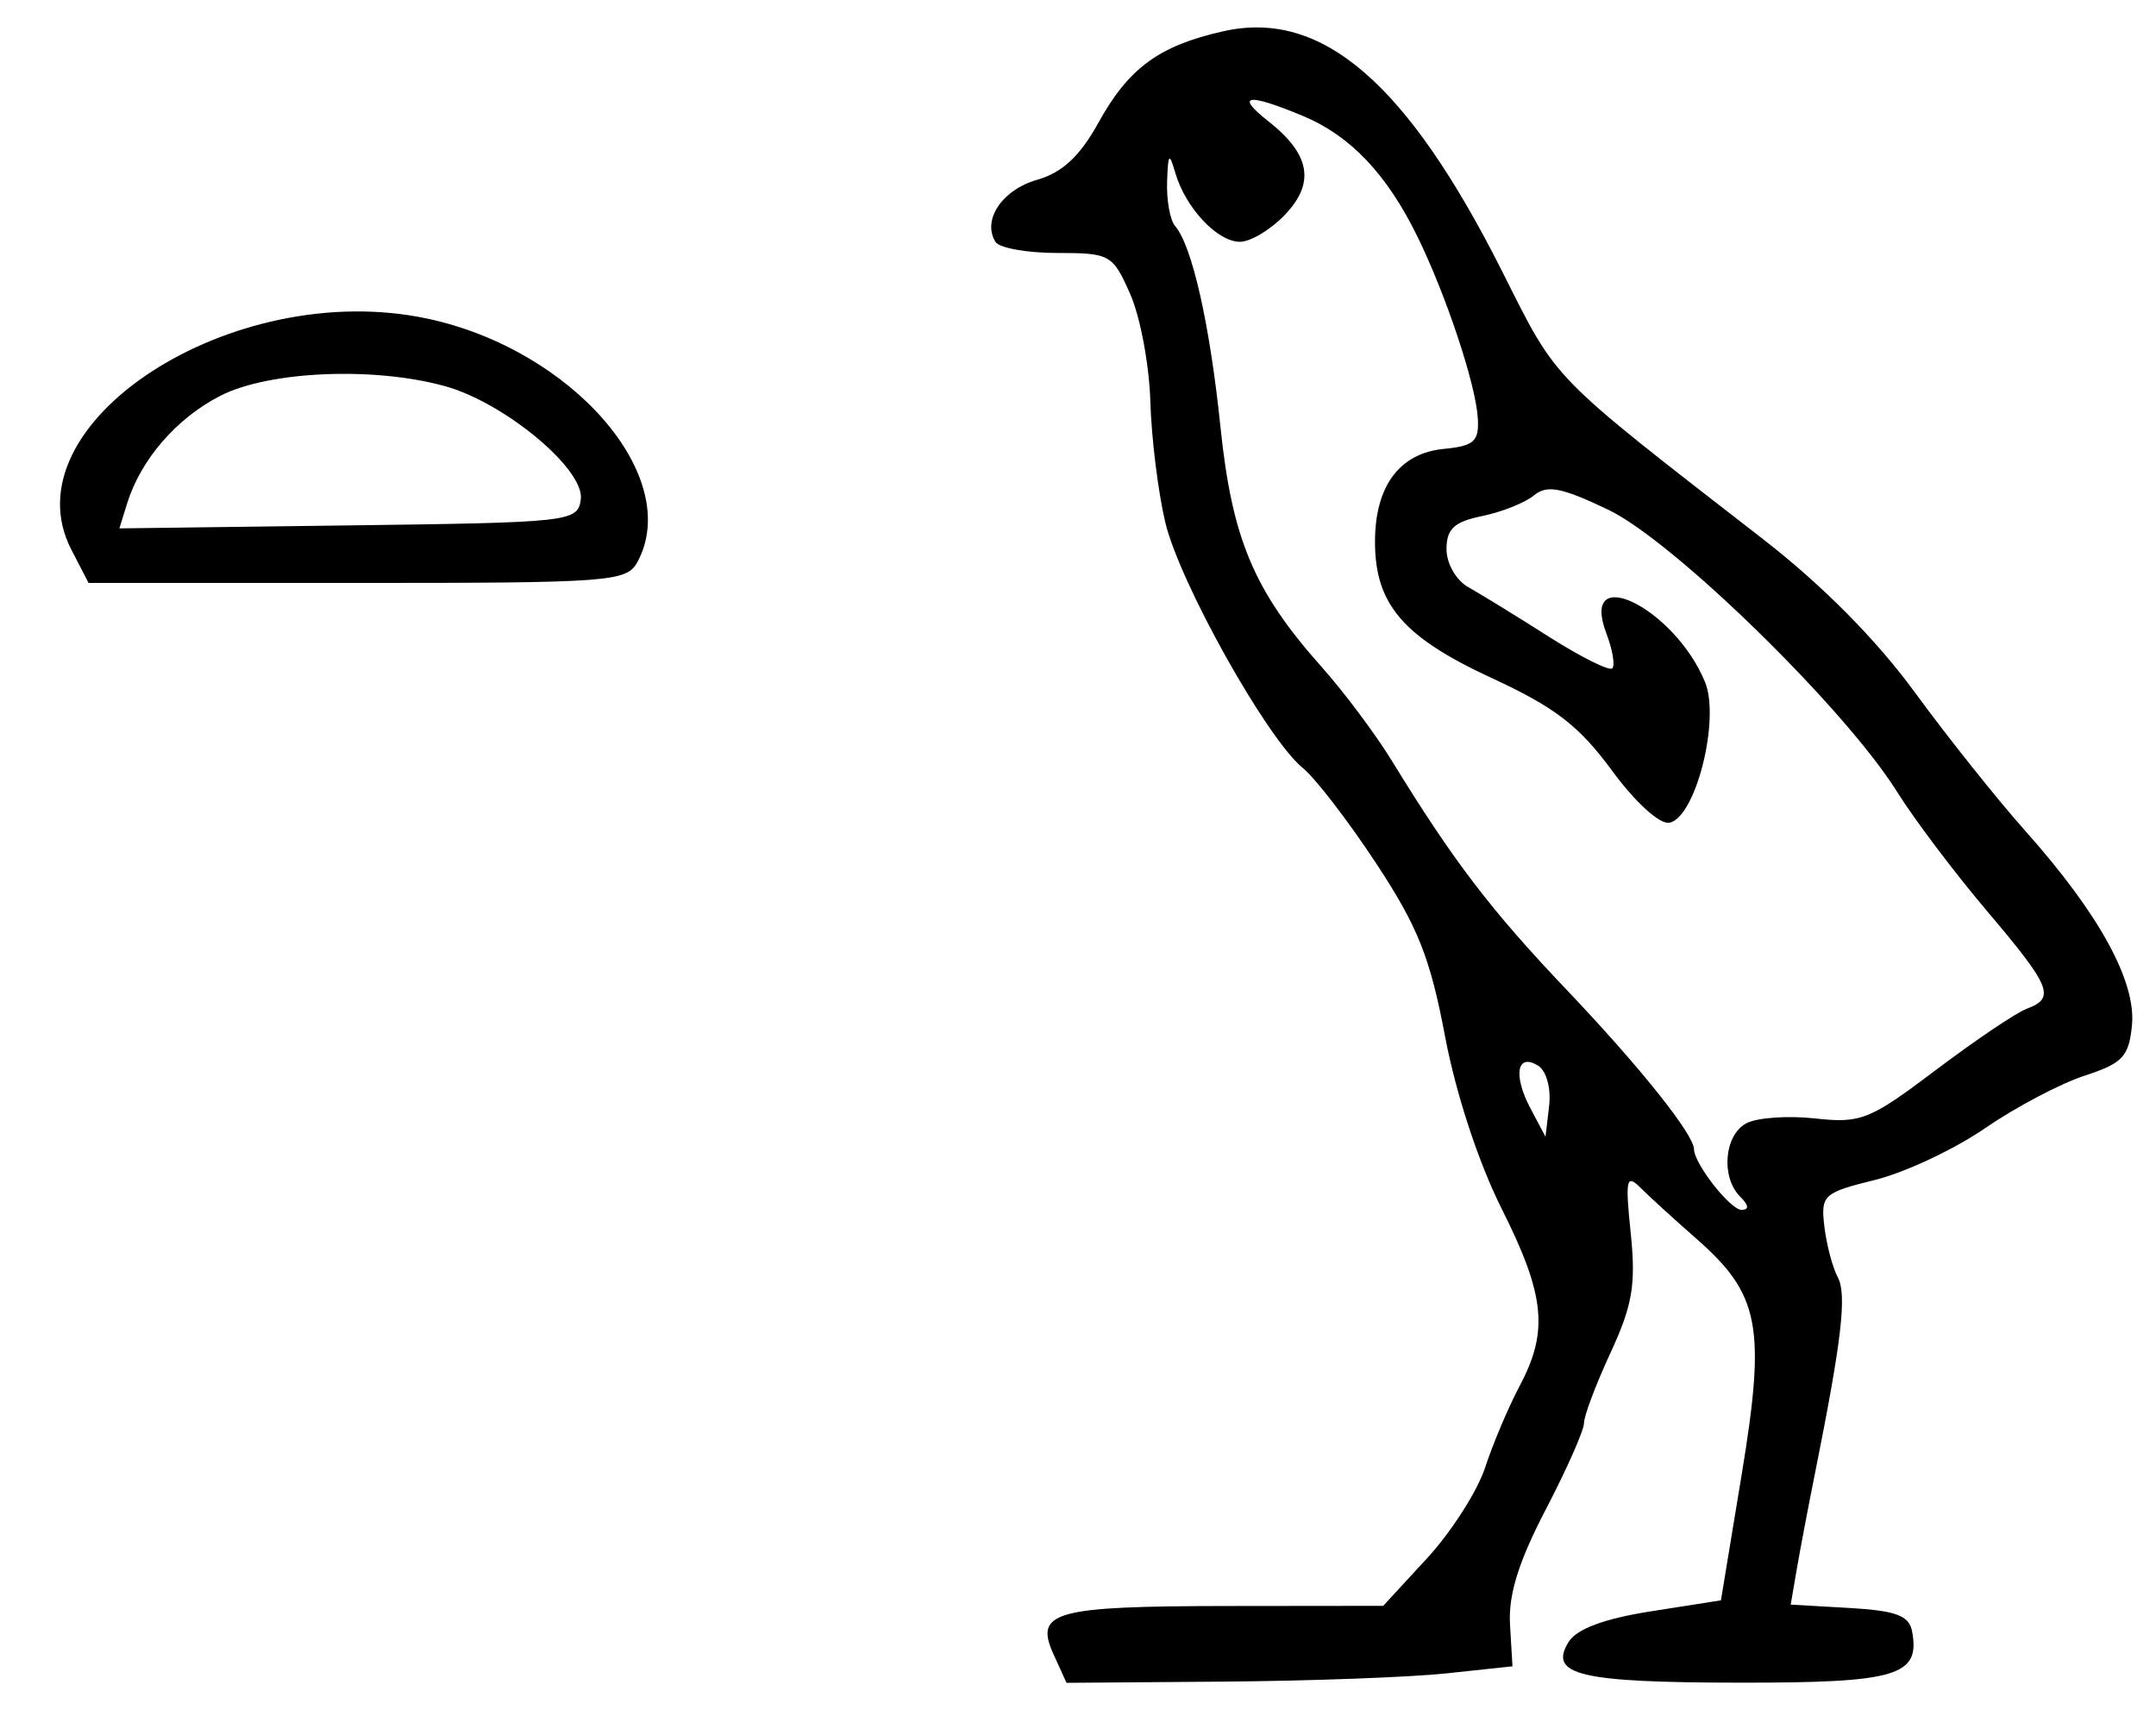 <?xml version="1.0" encoding="UTF-8" standalone="no"?>
<!-- Created with Inkscape (http://www.inkscape.org/) -->

<svg
   version="1.1"
   id="svg201"
   width="261.333"
   height="208"
   viewBox="0 0 261.333 208"
   xmlns="http://www.w3.org/2000/svg"
   xmlns:svg="http://www.w3.org/2000/svg">
  <defs
     id="defs205" />
  <g
     id="g207">
    <path
       style="fill:#000000;stroke-width:1.333"
       d="m 127.714,200.571 c -2.371,-5.203 -0.01,-5.861 21.116,-5.884 l 18.83,-0.02 5.327,-5.779 c 2.93,-3.178 6.094,-8.128 7.033,-11 0.938,-2.872 2.818,-7.312 4.176,-9.868 3.534,-6.648 3.092,-10.998 -2.19,-21.521 -2.804,-5.588 -5.534,-13.907 -6.854,-20.892 -1.803,-9.535 -3.291,-13.272 -8.34,-20.94 -3.38,-5.133 -7.384,-10.339 -8.898,-11.568 -4.333,-3.519 -14.937,-22.463 -16.672,-29.787 -0.866,-3.655 -1.679,-10.245 -1.807,-14.645 -0.128,-4.4 -1.222,-10.25 -2.433,-13 -2.12,-4.816 -2.445,-5 -8.857,-5 -3.661,0 -7.03,-0.605 -7.487,-1.345 -1.638,-2.651 0.813,-6.309 5.039,-7.52 3.067,-0.879 5.201,-2.862 7.432,-6.905 3.671,-6.652 7.364,-9.358 15.162,-11.11 11.943,-2.683 22.288,6.245 33.832,29.197 6.731,13.382 5.537,12.159 31.55,32.35 7.211,5.598 13.731,12.175 18.412,18.575 3.986,5.45 10.036,13.039 13.444,16.864 8.909,9.999 13.402,18.188 12.892,23.497 -0.367,3.817 -1.126,4.627 -5.756,6.135 -2.933,0.956 -8.363,3.823 -12.067,6.371 -3.703,2.548 -9.703,5.366 -13.333,6.262 -6.26,1.545 -6.576,1.835 -6.131,5.629 0.258,2.2 0.991,4.979 1.629,6.176 1.12,2.1 0.477,7.613 -2.777,23.824 -0.81,4.033 -1.8,9.25 -2.201,11.592 l -0.729,4.259 7.125,0.408 c 5.606,0.321 7.222,0.919 7.581,2.805 1.032,5.426 -1.796,6.27 -20.928,6.249 -19.362,-0.022 -23.187,-0.935 -20.695,-4.942 0.98,-1.576 4.324,-2.819 9.966,-3.705 L 208.598,194 l 2.524,-15.307 c 2.945,-17.857 2.186,-21.793 -5.502,-28.531 -2.612,-2.289 -5.644,-5.054 -6.738,-6.144 -1.761,-1.755 -1.9,-1.126 -1.215,5.513 0.638,6.179 0.208,8.714 -2.448,14.447 -1.772,3.824 -3.221,7.667 -3.221,8.539 0,0.873 -2.085,5.586 -4.634,10.474 -3.295,6.32 -4.547,10.349 -4.333,13.947 l 0.3,5.06 -8,0.855 c -4.4,0.47 -16.563,0.92 -27.029,1 L 129.276,204 Z m 83.219,-55.505 c -2.366,-2.366 -1.941,-7.457 0.741,-8.893 1.288,-0.689 5.038,-0.955 8.333,-0.591 5.555,0.614 6.623,0.185 14.659,-5.883 4.767,-3.6 9.717,-6.936 11,-7.414 3.515,-1.309 2.965,-2.66 -4.817,-11.846 C 236.917,105.798 232.015,99.3 229.957,96 223.664,85.912 202.844,65.57 194.949,61.796 c -5.667,-2.709 -7.435,-3.052 -9.008,-1.747 -1.076,0.893 -3.904,2.022 -6.282,2.509 -3.4,0.695 -4.325,1.555 -4.325,4.018 0,1.744 1.177,3.789 2.654,4.612 1.46,0.813 5.835,3.504 9.722,5.979 3.887,2.475 7.36,4.208 7.716,3.852 0.357,-0.357 0.038,-2.253 -0.707,-4.214 -3.345,-8.798 8.221,-3.135 11.941,5.847 1.879,4.537 -1.123,16.457 -4.303,17.082 -1.176,0.231 -4.123,-2.447 -6.989,-6.352 -3.957,-5.39 -6.886,-7.643 -14.528,-11.174 -10.764,-4.973 -14.174,-8.951 -14.174,-16.531 0,-6.742 2.966,-10.741 8.351,-11.26 3.672,-0.354 4.285,-0.914 4.109,-3.75 -0.256,-4.124 -3.841,-14.894 -7.322,-22 -3.697,-7.548 -8.111,-12.202 -13.843,-14.597 -6.77,-2.829 -8.324,-2.596 -4.22,0.632 5.075,3.992 5.695,7.448 2.028,11.315 -1.706,1.799 -4.158,3.282 -5.449,3.294 -2.737,0.027 -6.613,-4.088 -7.854,-8.34 -0.744,-2.549 -0.886,-2.393 -1,1.096 -0.073,2.237 0.363,4.637 0.969,5.333 2.057,2.365 4.21,11.894 5.494,24.307 1.41,13.642 4.05,19.911 12.269,29.141 2.701,3.033 6.517,8.133 8.481,11.333 7.489,12.205 12.016,18.137 21.225,27.819 8.874,9.33 15.43,17.541 15.43,19.326 0,1.718 4.407,7.34 5.753,7.34 0.955,0 0.903,-0.544 -0.153,-1.6 z M 186.44,129.187 c -2.571,-1.598 -3.064,1.15 -0.928,5.179 l 1.822,3.437 0.44,-3.757 c 0.248,-2.116 -0.334,-4.238 -1.333,-4.859 z M 8.655,66.645 C 0.773,51.401 28.147,33.605 51.766,38.617 c 17.623,3.74 31.015,19.204 25.52,29.471 -1.307,2.442 -3.114,2.579 -33.966,2.579 H 10.735 Z M 70.398,60.547 C 70.915,56.932 61.209,48.83 53.946,46.814 45.348,44.427 32.61,44.968 26.726,47.97 21.413,50.68 17.065,55.698 15.41,61.027 l -0.94,3.027 27.765,-0.361 c 27.013,-0.351 27.776,-0.436 28.163,-3.147 z"
       id="path676" />
  </g>
</svg>
